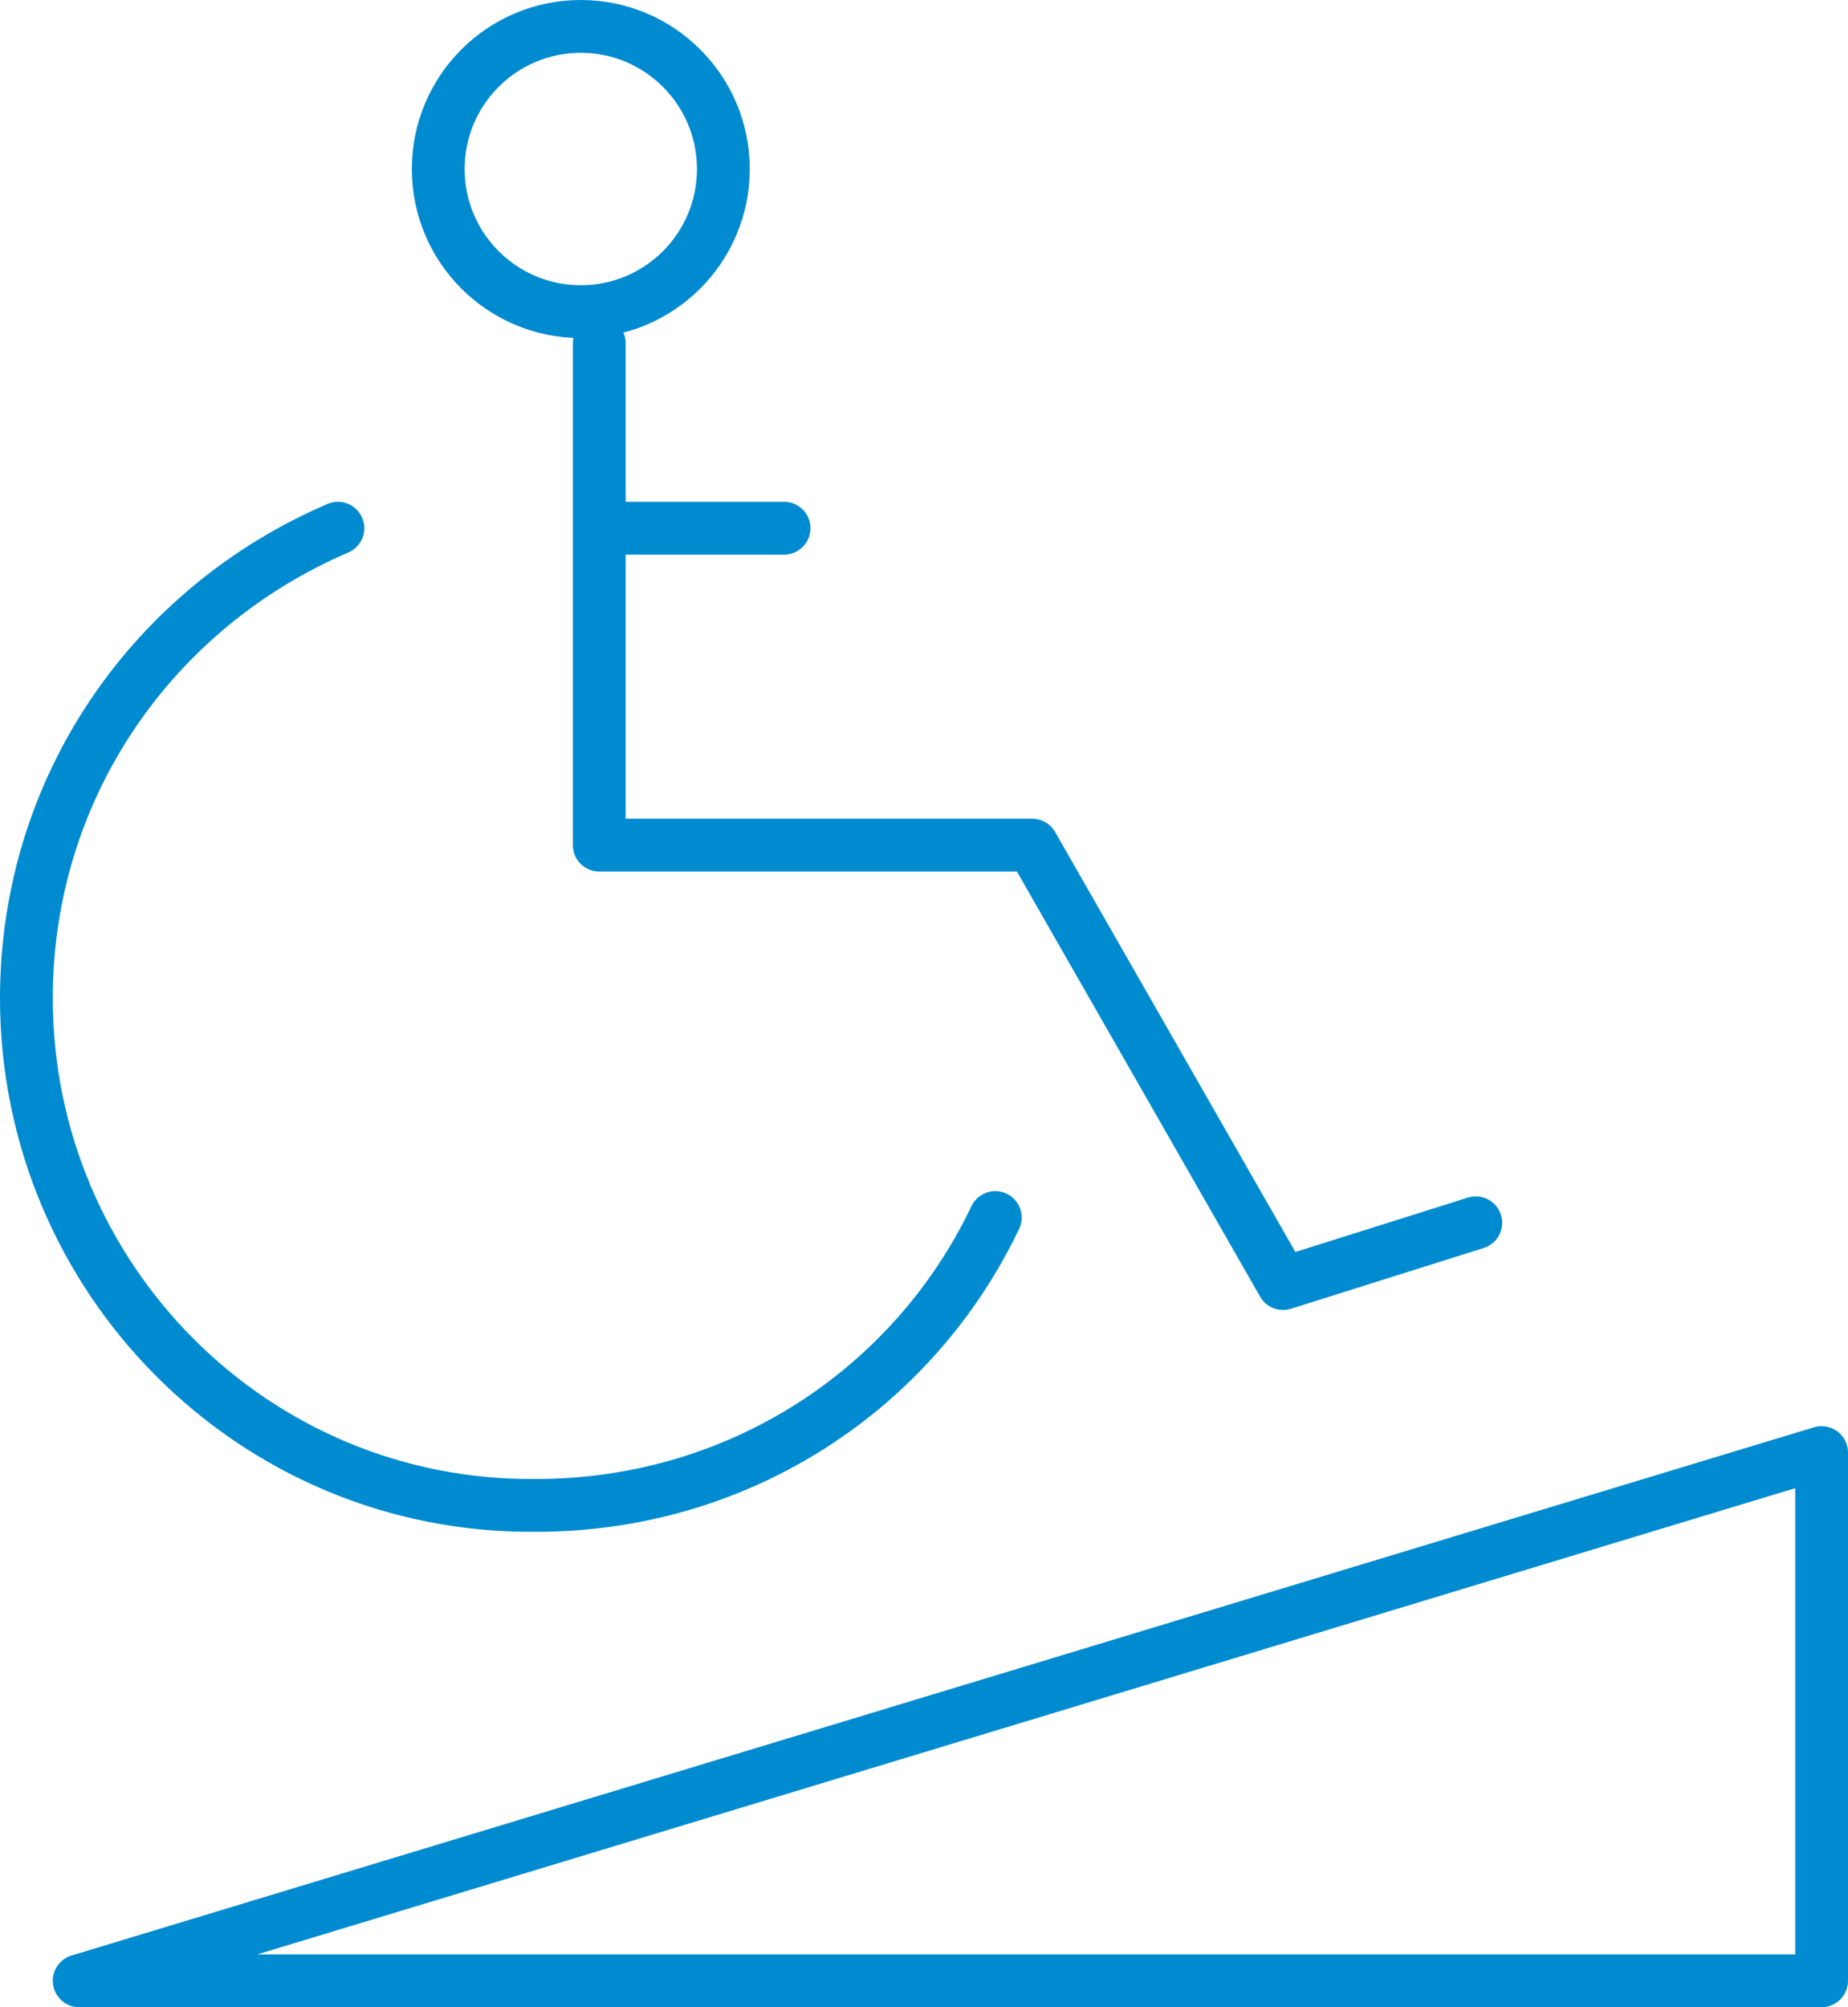 <svg xmlns="http://www.w3.org/2000/svg" viewBox="-262 382.9 70 76"><style>.st0{display:none}.st1{display:inline}.st2,.st3{display:none}.st3{stroke:#999;stroke-width:.1}.st3,.st4{fill:none;stroke-miterlimit:10}.st4{stroke:#008bd0;stroke-width:2;stroke-linecap:round;stroke-linejoin:round}</style><g class="st0 st1" id="grid"><path class="st2" d="M-230 376c24.8 0 44.9 20.1 44.9 44.9 0 24.8-20.1 44.9-44.9 44.9s-44.9-20.1-44.9-44.9c0-24.8 20.1-44.9 44.9-44.9m0-.1c-24.9 0-45 20.1-45 45s20.1 45 45 45 45-20.1 45-45-20.1-45-45-45z"/><path class="st2" d="M-230 406c8.2 0 14.9 6.7 14.9 14.9s-6.7 14.9-14.9 14.9-14.9-6.7-14.9-14.9 6.7-14.9 14.9-14.9m0-.1c-8.3 0-15 6.7-15 15s6.7 15 15 15 15-6.7 15-15-6.7-15-15-15z"/><path class="st2" d="M-230 391c16.5 0 29.9 13.4 29.9 29.9s-13.4 29.9-29.9 29.9-29.9-13.4-29.9-29.9S-246.5 391-230 391m0-.1c-16.6 0-30 13.4-30 30s13.4 30 30 30 30-13.4 30-30-13.4-30-30-30z"/><path class="st2" d="M-185 375.9v90h-90v-90h90m0 0h-90v90h90v-90z"/><path class="st3" d="M-267.5 383.4l75 75m0-75l-75 75"/></g><g id="icons"><path class="st4" d="M-239.3 395.9v19h16.4l9.5 16.6 7.3-2.3m-33.2-26.3h7"/><circle class="st4" cx="-240" cy="389.3" r="5.4"/><path class="st4" d="M-224.3 429c-3.1 6.5-9.7 10.9-17.4 10.9-10.7.1-19.3-8.6-19.3-19.2 0-8 4.8-14.8 11.8-17.8m-9.8 55l66-20v20z"/></g></svg>